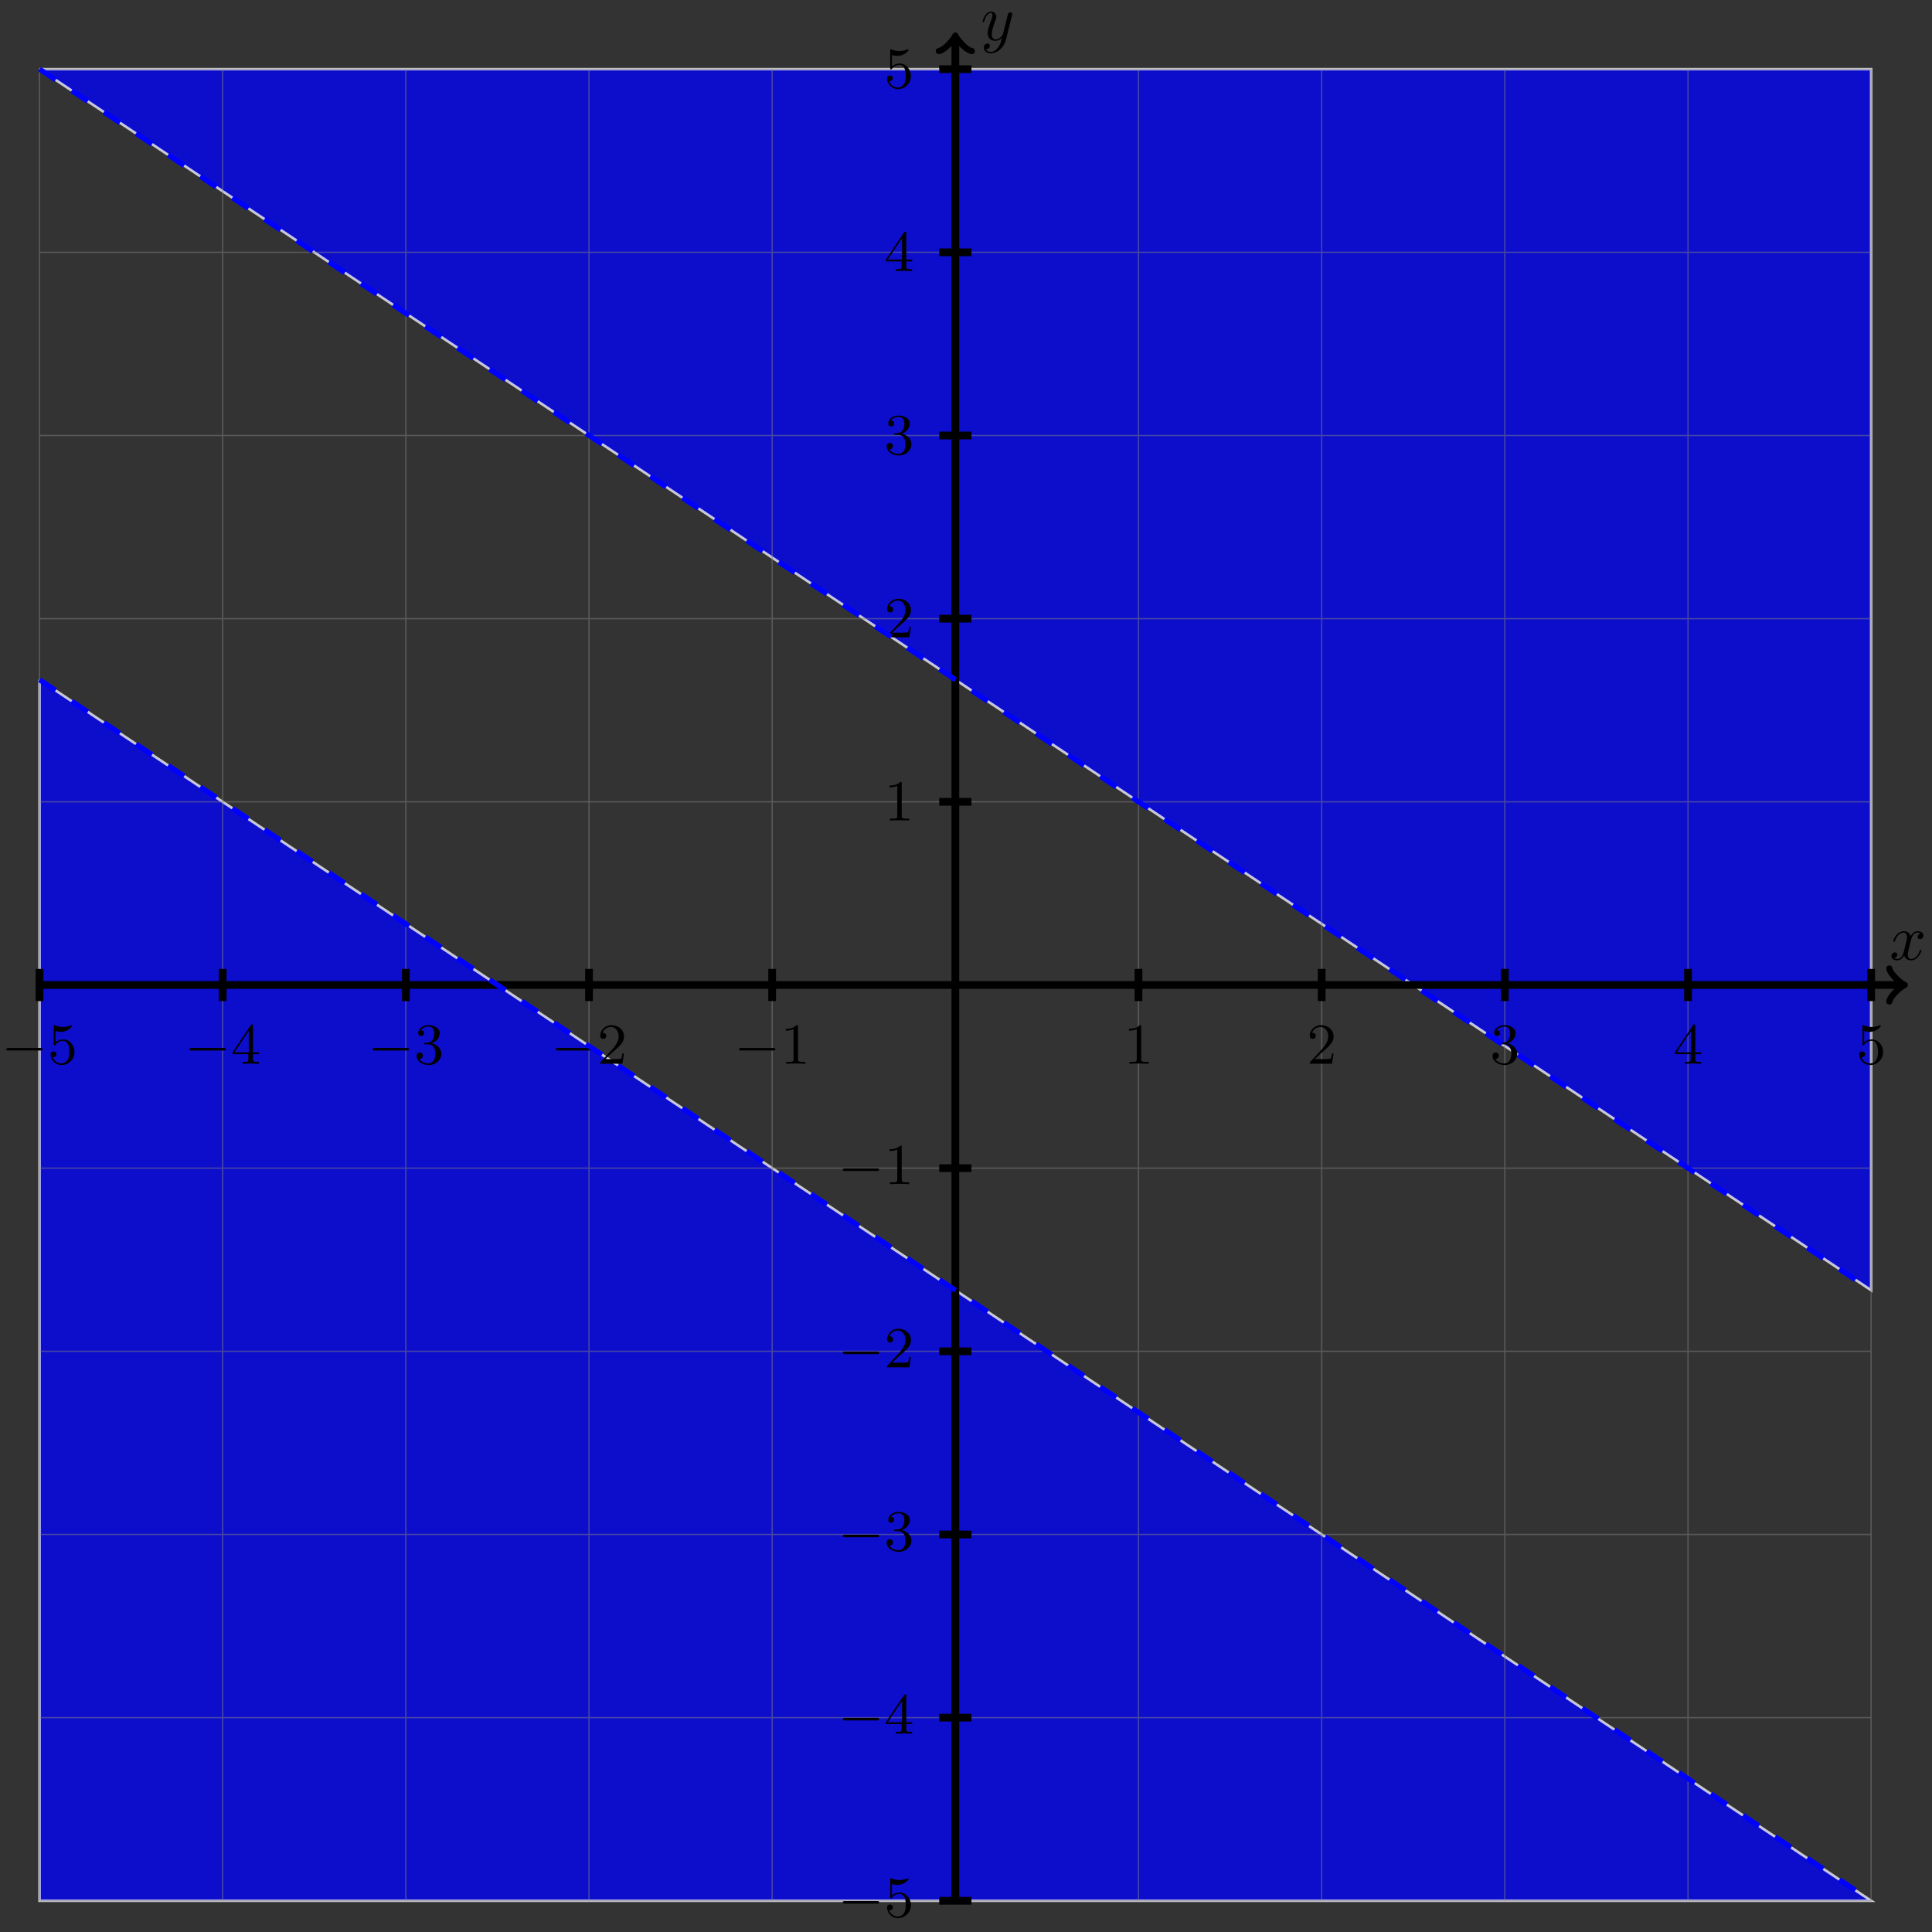 <?xml version="1.0" encoding="UTF-8"?>
<svg xmlns="http://www.w3.org/2000/svg" xmlns:xlink="http://www.w3.org/1999/xlink" width="299" height="299" viewBox="0 0 299 299">
<rect x="0" y="0" width="299" height="299" fill="#333333" stroke="none"/>
<defs>
<g>
<g id="glyph-0-0">
<path d="M 2.719 -5.734 C 2.719 -5.953 2.719 -5.969 2.5 -5.969 C 1.938 -5.406 1.109 -5.406 0.828 -5.406 L 0.828 -5.125 C 1 -5.125 1.547 -5.125 2.031 -5.359 L 2.031 -0.719 C 2.031 -0.391 2.016 -0.281 1.172 -0.281 L 0.891 -0.281 L 0.891 0 C 1.203 -0.031 2.016 -0.031 2.375 -0.031 C 2.75 -0.031 3.547 -0.031 3.875 0 L 3.875 -0.281 L 3.594 -0.281 C 2.75 -0.281 2.719 -0.391 2.719 -0.719 Z M 2.719 -5.734 "/>
</g>
<g id="glyph-0-1">
<path d="M 4.141 -1.594 L 3.891 -1.594 C 3.875 -1.469 3.797 -0.938 3.688 -0.797 C 3.625 -0.719 3.016 -0.719 2.828 -0.719 L 1.234 -0.719 L 2.125 -1.562 C 3.594 -2.828 4.141 -3.312 4.141 -4.219 C 4.141 -5.25 3.297 -5.969 2.188 -5.969 C 1.156 -5.969 0.453 -5.156 0.453 -4.344 C 0.453 -3.891 0.844 -3.844 0.922 -3.844 C 1.125 -3.844 1.391 -3.984 1.391 -4.312 C 1.391 -4.578 1.203 -4.781 0.922 -4.781 C 0.875 -4.781 0.859 -4.781 0.812 -4.766 C 1.031 -5.406 1.609 -5.688 2.094 -5.688 C 3 -5.688 3.312 -4.844 3.312 -4.219 C 3.312 -3.312 2.625 -2.562 2.203 -2.094 L 0.562 -0.328 C 0.453 -0.219 0.453 -0.203 0.453 0 L 3.891 0 Z M 4.141 -1.594 "/>
</g>
<g id="glyph-0-2">
<path d="M 2.734 -3.156 C 3.562 -3.469 3.969 -4.125 3.969 -4.75 C 3.969 -5.438 3.203 -5.969 2.266 -5.969 C 1.344 -5.969 0.641 -5.438 0.641 -4.766 C 0.641 -4.469 0.828 -4.297 1.094 -4.297 C 1.359 -4.297 1.547 -4.484 1.547 -4.75 C 1.547 -5.062 1.328 -5.188 1.016 -5.188 C 1.25 -5.562 1.797 -5.75 2.25 -5.75 C 2.984 -5.75 3.125 -5.156 3.125 -4.734 C 3.125 -4.469 3.078 -4.031 2.859 -3.688 C 2.578 -3.297 2.266 -3.281 2 -3.25 C 1.781 -3.234 1.766 -3.234 1.688 -3.234 C 1.609 -3.234 1.531 -3.219 1.531 -3.125 C 1.531 -3 1.609 -3 1.766 -3 L 2.172 -3 C 2.953 -3 3.297 -2.375 3.297 -1.531 C 3.297 -0.375 2.688 -0.047 2.234 -0.047 C 2.062 -0.047 1.188 -0.094 0.797 -0.766 C 1.109 -0.719 1.359 -0.938 1.359 -1.25 C 1.359 -1.547 1.141 -1.734 0.875 -1.734 C 0.656 -1.734 0.391 -1.594 0.391 -1.219 C 0.391 -0.422 1.219 0.203 2.266 0.203 C 3.375 0.203 4.219 -0.609 4.219 -1.531 C 4.219 -2.312 3.594 -2.969 2.734 -3.156 Z M 2.734 -3.156 "/>
</g>
<g id="glyph-0-3">
<path d="M 0.266 -1.766 L 0.266 -1.484 L 2.703 -1.484 L 2.703 -0.703 C 2.703 -0.375 2.688 -0.281 2.016 -0.281 L 1.812 -0.281 L 1.812 0 C 2.375 -0.031 3 -0.031 3.062 -0.031 C 3.109 -0.031 3.766 -0.031 4.328 0 L 4.328 -0.281 L 4.125 -0.281 C 3.453 -0.281 3.422 -0.375 3.422 -0.703 L 3.422 -1.484 L 4.344 -1.484 L 4.344 -1.766 L 3.422 -1.766 L 3.422 -5.828 C 3.422 -6.016 3.422 -6.078 3.25 -6.078 C 3.141 -6.078 3.141 -6.062 3.062 -5.938 Z M 0.547 -1.766 L 2.766 -5.078 L 2.766 -1.766 Z M 0.547 -1.766 "/>
</g>
<g id="glyph-0-4">
<path d="M 0.938 -3.094 C 0.938 -2.938 0.938 -2.828 1.062 -2.828 C 1.125 -2.828 1.156 -2.875 1.203 -2.953 C 1.484 -3.328 1.906 -3.547 2.375 -3.547 C 3.344 -3.547 3.344 -2.156 3.344 -1.844 C 3.344 -1.562 3.344 -1 3.078 -0.594 C 2.844 -0.219 2.469 -0.047 2.109 -0.047 C 1.594 -0.047 0.984 -0.391 0.766 -1.047 C 0.781 -1.047 0.828 -1.031 0.891 -1.031 C 1.078 -1.031 1.344 -1.141 1.344 -1.469 C 1.344 -1.75 1.141 -1.906 0.891 -1.906 C 0.703 -1.906 0.453 -1.797 0.453 -1.438 C 0.453 -0.625 1.141 0.203 2.141 0.203 C 3.219 0.203 4.141 -0.688 4.141 -1.797 C 4.141 -2.875 3.375 -3.766 2.391 -3.766 C 1.969 -3.766 1.531 -3.625 1.203 -3.297 L 1.203 -5.062 C 1.484 -4.984 1.766 -4.938 2.031 -4.938 C 3.141 -4.938 3.781 -5.734 3.781 -5.859 C 3.781 -5.938 3.734 -5.969 3.688 -5.969 C 3.672 -5.969 3.656 -5.969 3.562 -5.922 C 3.141 -5.766 2.734 -5.688 2.359 -5.688 C 1.969 -5.688 1.562 -5.766 1.156 -5.922 C 1.062 -5.969 1.047 -5.969 1.047 -5.969 C 0.938 -5.969 0.938 -5.891 0.938 -5.734 Z M 0.938 -3.094 "/>
</g>
<g id="glyph-1-0">
<path d="M 6.047 -2.047 C 6.219 -2.047 6.391 -2.047 6.391 -2.25 C 6.391 -2.438 6.203 -2.438 6.047 -2.438 L 1.109 -2.438 C 0.953 -2.438 0.766 -2.438 0.766 -2.25 C 0.766 -2.047 0.938 -2.047 1.109 -2.047 Z M 6.047 -2.047 "/>
</g>
<g id="glyph-2-0">
<path d="M 3.328 -3.016 C 3.391 -3.266 3.625 -4.188 4.312 -4.188 C 4.359 -4.188 4.609 -4.188 4.812 -4.062 C 4.531 -4 4.344 -3.766 4.344 -3.516 C 4.344 -3.359 4.453 -3.172 4.719 -3.172 C 4.938 -3.172 5.25 -3.344 5.25 -3.75 C 5.25 -4.266 4.672 -4.406 4.328 -4.406 C 3.75 -4.406 3.406 -3.875 3.281 -3.656 C 3.031 -4.312 2.5 -4.406 2.203 -4.406 C 1.172 -4.406 0.594 -3.125 0.594 -2.875 C 0.594 -2.766 0.703 -2.766 0.719 -2.766 C 0.797 -2.766 0.828 -2.797 0.844 -2.875 C 1.188 -3.938 1.844 -4.188 2.188 -4.188 C 2.375 -4.188 2.719 -4.094 2.719 -3.516 C 2.719 -3.203 2.547 -2.547 2.188 -1.141 C 2.031 -0.531 1.672 -0.109 1.234 -0.109 C 1.172 -0.109 0.953 -0.109 0.734 -0.234 C 0.984 -0.297 1.203 -0.5 1.203 -0.781 C 1.203 -1.047 0.984 -1.125 0.844 -1.125 C 0.531 -1.125 0.297 -0.875 0.297 -0.547 C 0.297 -0.094 0.781 0.109 1.219 0.109 C 1.891 0.109 2.25 -0.594 2.266 -0.641 C 2.391 -0.281 2.75 0.109 3.344 0.109 C 4.375 0.109 4.938 -1.172 4.938 -1.422 C 4.938 -1.531 4.859 -1.531 4.828 -1.531 C 4.734 -1.531 4.719 -1.484 4.688 -1.422 C 4.359 -0.344 3.688 -0.109 3.375 -0.109 C 2.984 -0.109 2.828 -0.422 2.828 -0.766 C 2.828 -0.984 2.875 -1.203 2.984 -1.641 Z M 3.328 -3.016 "/>
</g>
<g id="glyph-2-1">
<path d="M 4.844 -3.797 C 4.891 -3.938 4.891 -3.953 4.891 -4.031 C 4.891 -4.203 4.75 -4.297 4.594 -4.297 C 4.5 -4.297 4.344 -4.234 4.25 -4.094 C 4.234 -4.031 4.141 -3.734 4.109 -3.547 C 4.031 -3.297 3.969 -3.016 3.906 -2.75 L 3.453 -0.953 C 3.422 -0.812 2.984 -0.109 2.328 -0.109 C 1.828 -0.109 1.719 -0.547 1.719 -0.922 C 1.719 -1.375 1.891 -2 2.219 -2.875 C 2.375 -3.281 2.422 -3.391 2.422 -3.594 C 2.422 -4.031 2.109 -4.406 1.609 -4.406 C 0.656 -4.406 0.297 -2.953 0.297 -2.875 C 0.297 -2.766 0.391 -2.766 0.406 -2.766 C 0.516 -2.766 0.516 -2.797 0.562 -2.953 C 0.844 -3.891 1.234 -4.188 1.578 -4.188 C 1.656 -4.188 1.828 -4.188 1.828 -3.875 C 1.828 -3.625 1.719 -3.359 1.656 -3.172 C 1.25 -2.109 1.078 -1.547 1.078 -1.078 C 1.078 -0.188 1.703 0.109 2.297 0.109 C 2.688 0.109 3.016 -0.062 3.297 -0.344 C 3.172 0.172 3.047 0.672 2.656 1.203 C 2.391 1.531 2.016 1.828 1.562 1.828 C 1.422 1.828 0.969 1.797 0.797 1.406 C 0.953 1.406 1.094 1.406 1.219 1.281 C 1.328 1.203 1.422 1.062 1.422 0.875 C 1.422 0.562 1.156 0.531 1.062 0.531 C 0.828 0.531 0.5 0.688 0.5 1.172 C 0.5 1.672 0.938 2.047 1.562 2.047 C 2.578 2.047 3.609 1.141 3.891 0.016 Z M 4.844 -3.797 "/>
</g>
</g>
</defs>
<path fill-rule="nonzero" fill="rgb(0%, 0%, 100%)" fill-opacity="0.75" stroke-width="0.399" stroke-linecap="butt" stroke-linejoin="miter" stroke="rgb(100%, 100%, 100%)" stroke-opacity="0.75" stroke-miterlimit="10" d="M -141.733 141.736 L 141.734 141.736 L 141.734 -47.243 L -141.733 141.736 " transform="matrix(1, 0, 0, -1, 147.851, 152.439)"/>
<path fill-rule="nonzero" fill="rgb(0%, 0%, 100%)" fill-opacity="0.75" stroke-width="0.399" stroke-linecap="butt" stroke-linejoin="miter" stroke="rgb(100%, 100%, 100%)" stroke-opacity="0.75" stroke-miterlimit="10" d="M -141.733 47.242 L -141.733 -141.732 L 141.734 -141.732 L -141.733 47.242 " transform="matrix(1, 0, 0, -1, 147.851, 152.439)"/>
<path fill="none" stroke-width="0.199" stroke-linecap="butt" stroke-linejoin="miter" stroke="rgb(50%, 50%, 50%)" stroke-opacity="0.5" stroke-miterlimit="10" d="M -141.733 -141.732 L 141.734 -141.732 M -141.733 -113.386 L 141.734 -113.386 M -141.733 -85.039 L 141.734 -85.039 M -141.733 -56.692 L 141.734 -56.692 M -141.733 -28.345 L 141.734 -28.345 M -141.733 0.002 L 141.734 0.002 M -141.733 28.348 L 141.734 28.348 M -141.733 56.695 L 141.734 56.695 M -141.733 85.042 L 141.734 85.042 M -141.733 113.389 L 141.734 113.389 M -141.733 141.724 L 141.734 141.724 M -141.733 -141.732 L -141.733 141.736 M -113.388 -141.732 L -113.388 141.736 M -85.039 -141.732 L -85.039 141.736 M -56.694 -141.732 L -56.694 141.736 M -28.348 -141.732 L -28.348 141.736 M 0.001 -141.732 L 0.001 141.736 M 28.346 -141.732 L 28.346 141.736 M 56.695 -141.732 L 56.695 141.736 M 85.04 -141.732 L 85.04 141.736 M 113.389 -141.732 L 113.389 141.736 M 141.722 -141.732 L 141.722 141.736 " transform="matrix(1, 0, 0, -1, 147.851, 152.439)"/>
<path fill="none" stroke-width="1.196" stroke-linecap="butt" stroke-linejoin="miter" stroke="rgb(0%, 0%, 0%)" stroke-opacity="1" stroke-miterlimit="10" d="M 28.346 2.49 L 28.346 -2.49 M -28.348 2.49 L -28.348 -2.49 M 2.492 28.348 L -2.491 28.348 M 2.492 -28.345 L -2.491 -28.345 " transform="matrix(1, 0, 0, -1, 147.851, 152.439)"/>
<g fill="rgb(0%, 0%, 0%)" fill-opacity="1">
<use xlink:href="#glyph-0-0" x="173.896" y="164.627"/>
</g>
<g fill="rgb(0%, 0%, 0%)" fill-opacity="1">
<use xlink:href="#glyph-1-0" x="113.614" y="164.627"/>
</g>
<g fill="rgb(0%, 0%, 0%)" fill-opacity="1">
<use xlink:href="#glyph-0-0" x="120.783" y="164.627"/>
</g>
<g fill="rgb(0%, 0%, 0%)" fill-opacity="1">
<use xlink:href="#glyph-0-0" x="136.833" y="126.98"/>
</g>
<g fill="rgb(0%, 0%, 0%)" fill-opacity="1">
<use xlink:href="#glyph-1-0" x="129.665" y="183.261"/>
</g>
<g fill="rgb(0%, 0%, 0%)" fill-opacity="1">
<use xlink:href="#glyph-0-0" x="136.834" y="183.261"/>
</g>
<path fill="none" stroke-width="1.196" stroke-linecap="butt" stroke-linejoin="miter" stroke="rgb(0%, 0%, 0%)" stroke-opacity="1" stroke-miterlimit="10" d="M 56.695 2.49 L 56.695 -2.49 M -56.694 2.49 L -56.694 -2.49 M 2.492 56.695 L -2.491 56.695 M 2.492 -56.692 L -2.491 -56.692 " transform="matrix(1, 0, 0, -1, 147.851, 152.439)"/>
<g fill="rgb(0%, 0%, 0%)" fill-opacity="1">
<use xlink:href="#glyph-0-1" x="202.246" y="164.627"/>
</g>
<g fill="rgb(0%, 0%, 0%)" fill-opacity="1">
<use xlink:href="#glyph-1-0" x="85.264" y="164.627"/>
</g>
<g fill="rgb(0%, 0%, 0%)" fill-opacity="1">
<use xlink:href="#glyph-0-1" x="92.433" y="164.627"/>
</g>
<g fill="rgb(0%, 0%, 0%)" fill-opacity="1">
<use xlink:href="#glyph-0-1" x="136.833" y="98.634"/>
</g>
<g fill="rgb(0%, 0%, 0%)" fill-opacity="1">
<use xlink:href="#glyph-1-0" x="129.665" y="211.609"/>
</g>
<g fill="rgb(0%, 0%, 0%)" fill-opacity="1">
<use xlink:href="#glyph-0-1" x="136.834" y="211.609"/>
</g>
<path fill="none" stroke-width="1.196" stroke-linecap="butt" stroke-linejoin="miter" stroke="rgb(0%, 0%, 0%)" stroke-opacity="1" stroke-miterlimit="10" d="M 85.04 2.49 L 85.04 -2.49 M -85.039 2.49 L -85.039 -2.49 M 2.492 85.042 L -2.491 85.042 M 2.492 -85.039 L -2.491 -85.039 " transform="matrix(1, 0, 0, -1, 147.851, 152.439)"/>
<g fill="rgb(0%, 0%, 0%)" fill-opacity="1">
<use xlink:href="#glyph-0-2" x="230.595" y="164.627"/>
</g>
<g fill="rgb(0%, 0%, 0%)" fill-opacity="1">
<use xlink:href="#glyph-1-0" x="56.915" y="164.627"/>
</g>
<g fill="rgb(0%, 0%, 0%)" fill-opacity="1">
<use xlink:href="#glyph-0-2" x="64.084" y="164.627"/>
</g>
<g fill="rgb(0%, 0%, 0%)" fill-opacity="1">
<use xlink:href="#glyph-0-2" x="136.833" y="70.286"/>
</g>
<g fill="rgb(0%, 0%, 0%)" fill-opacity="1">
<use xlink:href="#glyph-1-0" x="129.665" y="239.957"/>
</g>
<g fill="rgb(0%, 0%, 0%)" fill-opacity="1">
<use xlink:href="#glyph-0-2" x="136.834" y="239.957"/>
</g>
<path fill="none" stroke-width="1.196" stroke-linecap="butt" stroke-linejoin="miter" stroke="rgb(0%, 0%, 0%)" stroke-opacity="1" stroke-miterlimit="10" d="M 113.389 2.49 L 113.389 -2.49 M -113.388 2.49 L -113.388 -2.49 M 2.492 113.389 L -2.491 113.389 M 2.492 -113.386 L -2.491 -113.386 " transform="matrix(1, 0, 0, -1, 147.851, 152.439)"/>
<g fill="rgb(0%, 0%, 0%)" fill-opacity="1">
<use xlink:href="#glyph-0-3" x="258.944" y="164.627"/>
</g>
<g fill="rgb(0%, 0%, 0%)" fill-opacity="1">
<use xlink:href="#glyph-1-0" x="28.565" y="164.627"/>
</g>
<g fill="rgb(0%, 0%, 0%)" fill-opacity="1">
<use xlink:href="#glyph-0-3" x="35.734" y="164.627"/>
</g>
<g fill="rgb(0%, 0%, 0%)" fill-opacity="1">
<use xlink:href="#glyph-0-3" x="136.833" y="41.938"/>
</g>
<g fill="rgb(0%, 0%, 0%)" fill-opacity="1">
<use xlink:href="#glyph-1-0" x="129.665" y="268.304"/>
</g>
<g fill="rgb(0%, 0%, 0%)" fill-opacity="1">
<use xlink:href="#glyph-0-3" x="136.834" y="268.304"/>
</g>
<path fill="none" stroke-width="1.196" stroke-linecap="butt" stroke-linejoin="miter" stroke="rgb(0%, 0%, 0%)" stroke-opacity="1" stroke-miterlimit="10" d="M 141.734 2.49 L 141.734 -2.49 M -141.733 2.49 L -141.733 -2.49 M 2.492 141.736 L -2.491 141.736 M 2.492 -141.732 L -2.491 -141.732 " transform="matrix(1, 0, 0, -1, 147.851, 152.439)"/>
<g fill="rgb(0%, 0%, 0%)" fill-opacity="1">
<use xlink:href="#glyph-0-4" x="287.294" y="164.627"/>
</g>
<g fill="rgb(0%, 0%, 0%)" fill-opacity="1">
<use xlink:href="#glyph-1-0" x="0.216" y="164.627"/>
</g>
<g fill="rgb(0%, 0%, 0%)" fill-opacity="1">
<use xlink:href="#glyph-0-4" x="7.384" y="164.627"/>
</g>
<g fill="rgb(0%, 0%, 0%)" fill-opacity="1">
<use xlink:href="#glyph-0-4" x="136.833" y="13.59"/>
</g>
<g fill="rgb(0%, 0%, 0%)" fill-opacity="1">
<use xlink:href="#glyph-1-0" x="129.665" y="296.652"/>
</g>
<g fill="rgb(0%, 0%, 0%)" fill-opacity="1">
<use xlink:href="#glyph-0-4" x="136.834" y="296.652"/>
</g>
<path fill="none" stroke-width="1.196" stroke-linecap="butt" stroke-linejoin="miter" stroke="rgb(0%, 0%, 0%)" stroke-opacity="1" stroke-miterlimit="10" d="M -141.733 0.002 L 146.448 0.002 " transform="matrix(1, 0, 0, -1, 147.851, 152.439)"/>
<path fill="none" stroke-width="0.956" stroke-linecap="round" stroke-linejoin="round" stroke="rgb(0%, 0%, 0%)" stroke-opacity="1" stroke-miterlimit="10" d="M -1.913 2.552 C -1.752 1.595 0.001 0.158 0.478 0.002 C 0.001 -0.158 -1.752 -1.596 -1.913 -2.549 " transform="matrix(1, 0, 0, -1, 294.311, 152.439)"/>
<g fill="rgb(0%, 0%, 0%)" fill-opacity="1">
<use xlink:href="#glyph-2-0" x="292.42" y="148.521"/>
</g>
<path fill="none" stroke-width="1.196" stroke-linecap="butt" stroke-linejoin="miter" stroke="rgb(0%, 0%, 0%)" stroke-opacity="1" stroke-miterlimit="10" d="M 0.001 -141.732 L 0.001 146.447 " transform="matrix(1, 0, 0, -1, 147.851, 152.439)"/>
<path fill="none" stroke-width="0.956" stroke-linecap="round" stroke-linejoin="round" stroke="rgb(0%, 0%, 0%)" stroke-opacity="1" stroke-miterlimit="10" d="M -1.914 2.55 C -1.754 1.593 -0 0.16 0.48 -0.001 C -0 -0.161 -1.754 -1.594 -1.914 -2.551 " transform="matrix(0, -1, -1, 0, 147.851, 5.988)"/>
<g fill="rgb(0%, 0%, 0%)" fill-opacity="1">
<use xlink:href="#glyph-2-1" x="151.769" y="6.208"/>
</g>
<path fill="none" stroke-width="0.797" stroke-linecap="butt" stroke-linejoin="miter" stroke="rgb(0%, 0%, 100%)" stroke-opacity="1" stroke-dasharray="2.989 2.989" stroke-miterlimit="10" d="M -141.733 141.736 L 141.734 -47.243 " transform="matrix(1, 0, 0, -1, 147.851, 152.439)"/>
<path fill="none" stroke-width="0.797" stroke-linecap="butt" stroke-linejoin="miter" stroke="rgb(0%, 0%, 100%)" stroke-opacity="1" stroke-dasharray="2.989 2.989" stroke-miterlimit="10" d="M -141.733 47.242 L 141.734 -141.732 " transform="matrix(1, 0, 0, -1, 147.851, 152.439)"/>
</svg>
